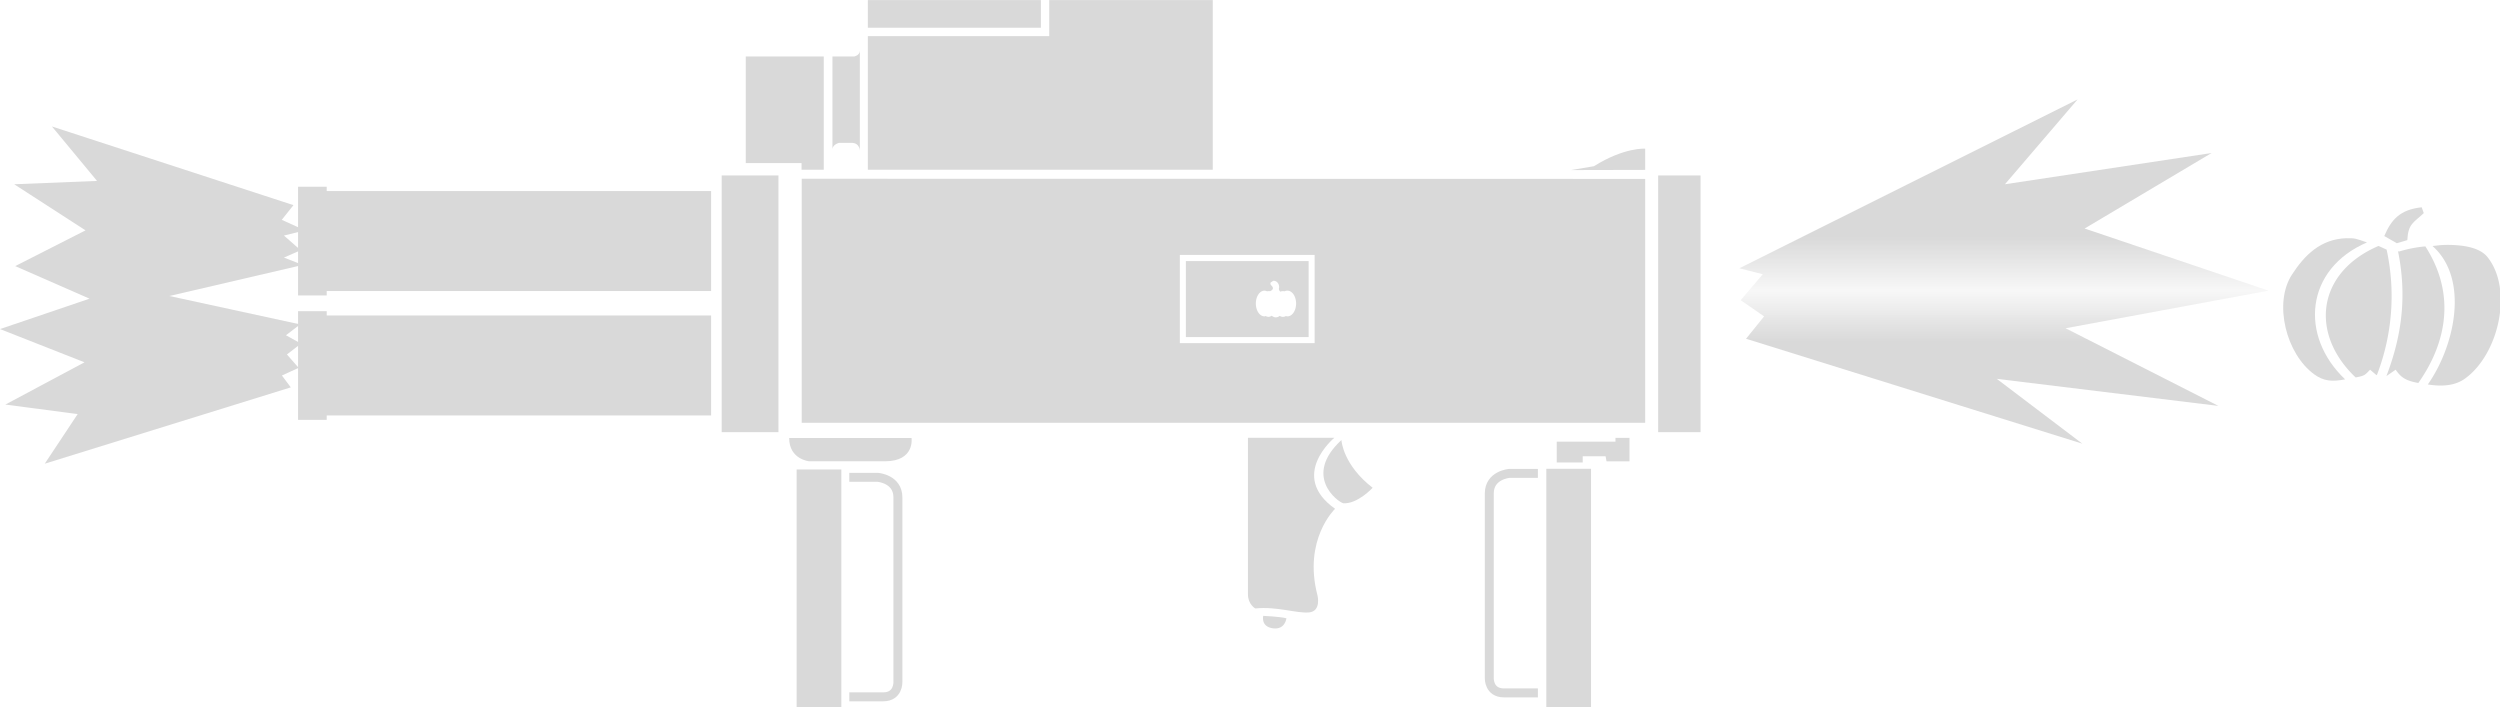 <svg xmlns="http://www.w3.org/2000/svg" xmlns:xlink="http://www.w3.org/1999/xlink" xml:space="preserve" width="56.571" height="16" viewBox="0 0 14.968 4.233"><defs><linearGradient id="a" x1="40.471" x2="40.484" y1="5.004" y2="5.516" gradientUnits="userSpaceOnUse"><stop offset="0" stop-color="#d9d9d9"/><stop offset=".516" stop-color="#d9d9d9" stop-opacity=".2"/><stop offset="1" stop-color="#d9d9d9" stop-opacity=".2" style="stop-color:#d9d9d9;stop-opacity:1"/></linearGradient><linearGradient xlink:href="#a" id="b" x1="40.39" x2="40.39" y1="4.404" y2="6.92" gradientTransform="matrix(.254 0 0 .249 1.72 .321)" gradientUnits="userSpaceOnUse"/></defs><path d="M6.282 0v.216H5.196v.8h2.065V0ZM4.465.338v.638h.334v.04h.133V.338Z" style="fill:#d9d9d9;fill-opacity:1;fill-rule:evenodd;stroke:none;stroke-width:2.117;stroke-linecap:round;stroke-linejoin:round;stroke-miterlimit:29;stroke-dasharray:none;stroke-opacity:1"/><g style="fill:#d9d9d9;fill-opacity:1;stroke:none;stroke-width:28.936"><path d="M67.592 62.413c6.605 6.113.678 10.539-.302 10.81-2.418.194-5.043-2.645-5.043-2.645 4.986-3.857 5.326-7.916 5.345-8.165M77.001 92.905s.21 2.013 2.322 1.711 1.644-2.128 1.644-2.128-2.902.127-3.966.417" style="fill:#d9d9d9;fill-opacity:1;fill-rule:evenodd;stroke:none;stroke-width:61.248;stroke-linecap:round;stroke-linejoin:round;stroke-miterlimit:29;stroke-dasharray:none;stroke-opacity:1" transform="matrix(-.035 0 0 .035 10.397 .45)"/><path d="M68.798 62.024s7.877 6.5-.123 12.148c0 0 5.52 5.248 3.006 14.824 0 0-.677 2.709 1.45 2.902 2.129.194 5.515-1.064 9.19-.677 0 0 1.258-.677 1.258-2.418v-26.78z" style="fill:#d9d9d9;fill-opacity:1;fill-rule:evenodd;stroke:none;stroke-width:61.248;stroke-linecap:round;stroke-linejoin:round;stroke-miterlimit:29;stroke-dasharray:none;stroke-opacity:1" transform="matrix(-.035 0 0 .035 10.397 .45)"/></g><path d="M9.85 1.017V.89s-.123-.01-.307.105l-.137.023Z" style="fill:#d9d9d9;fill-opacity:1;fill-rule:evenodd;stroke:none;stroke-width:2.117;stroke-linecap:round;stroke-linejoin:round;stroke-miterlimit:29;stroke-dasharray:none;stroke-opacity:1"/><g style="fill:#d9d9d9;fill-opacity:1;stroke:none;stroke-width:28.936"><g style="fill:#d9d9d9;fill-opacity:1;stroke:none;stroke-width:28.936"><path d="M141.126 63.01s-.606 3.978 4.543 3.978h12.97s3.421-.323 3.421-3.978z" style="fill:#d9d9d9;fill-opacity:1;fill-rule:evenodd;stroke:none;stroke-width:61.248;stroke-linecap:round;stroke-linejoin:round;stroke-miterlimit:29;stroke-dasharray:none;stroke-opacity:1" transform="matrix(-.035 0 0 .035 10.397 .417)"/><path d="M151.773 69.736h-4.891s-3.423.267-3.423 3.423v31.611s-.09 2.512 2.512 2.512h5.802" style="fill:none;fill-opacity:1;fill-rule:evenodd;stroke:#d9d9d9;stroke-width:1.531;stroke-linecap:butt;stroke-linejoin:round;stroke-miterlimit:29;stroke-dasharray:none;stroke-opacity:1" transform="matrix(-.035 0 0 .035 10.397 .417)"/><path d="M153.135 68.392h7.647v41.092h-7.647z" style="fill:#d9d9d9;fill-opacity:1;fill-rule:evenodd;stroke:none;stroke-width:61.248;stroke-linecap:round;stroke-linejoin:round;stroke-miterlimit:29;stroke-dasharray:none;stroke-opacity:1" transform="matrix(-.035 0 0 .035 10.397 .417)"/></g><g style="fill:#d9d9d9;fill-opacity:1;stroke:none;stroke-width:28.936"><path d="M173.928 41.875h65.755v-.735h4.904v18.592h-4.904v-.754h-65.755z" style="fill:#d9d9d9;fill-opacity:1;fill-rule:evenodd;stroke:none;stroke-width:61.248;stroke-linecap:round;stroke-linejoin:round;stroke-miterlimit:29;stroke-dasharray:none;stroke-opacity:1" transform="matrix(-.035 0 0 .035 10.345 .423)"/></g><g style="fill:#d9d9d9;fill-opacity:1;stroke:none;stroke-width:28.936"><path d="M173.928 41.875h65.755v-.735h4.904v18.592h-4.904v-.754h-65.755z" style="display:inline;fill:#d9d9d9;fill-opacity:1;fill-rule:evenodd;stroke:none;stroke-width:61.248;stroke-linecap:round;stroke-linejoin:round;stroke-miterlimit:29;stroke-dasharray:none;stroke-opacity:1" transform="matrix(-.035 0 0 .035 10.345 -.322)"/></g></g><g style="fill:#d9d9d9;fill-opacity:1;stroke:none;stroke-width:28.936"><path d="M20.54 62.21v.656h10.048v3.554h-4.446v-1.064H22.23l-.162.87H18.14V62.21z" style="fill:#d9d9d9;fill-opacity:1;fill-rule:evenodd;stroke:none;stroke-width:61.248;stroke-linecap:round;stroke-linejoin:round;stroke-miterlimit:29;stroke-dasharray:none;stroke-opacity:1" transform="matrix(-.035 0 0 .035 10.391 .444)"/><path d="M33.81 68.29h4.891s3.423.267 3.423 3.424v31.611s.09 2.512-2.512 2.512H33.81" style="fill:none;fill-opacity:1;fill-rule:evenodd;stroke:#d9d9d9;stroke-width:1.531;stroke-linecap:butt;stroke-linejoin:round;stroke-miterlimit:29;stroke-dasharray:none;stroke-opacity:1" transform="matrix(-.035 0 0 .035 10.391 .444)"/><path d="M24.72 67.508h7.647v42.13H24.72z" style="fill:#d9d9d9;fill-opacity:1;fill-rule:evenodd;stroke:none;stroke-width:61.248;stroke-linecap:round;stroke-linejoin:round;stroke-miterlimit:29;stroke-dasharray:none;stroke-opacity:1" transform="matrix(-.035 0 0 .035 10.391 .444)"/></g><path d="M4.8 1.07v1.461h5.05v-1.46zm2.264.456h.807v.528h-.807z" style="fill:#d9d9d9;fill-opacity:1;fill-rule:evenodd;stroke:none;stroke-width:2.117;stroke-linecap:round;stroke-linejoin:round;stroke-miterlimit:29;stroke-dasharray:none;stroke-opacity:1"/><path d="M7.1 1.563v.455h.735v-.455Zm.527.118c.006 0 .015.004.018.007a.04.04 0 0 1 .013.036.02.02 0 0 0 .008.022.052.077 0 0 1 .015-.003.052.077 0 0 1 .01.001.052.077 0 0 1 .018-.004.052.077 0 0 1 .051.077.052.077 0 0 1-.051.077.052.077 0 0 1-.01-.002.052.077 0 0 1-.018.005.052.077 0 0 1-.019-.006.052.077 0 0 1-.024.009.052.077 0 0 1-.024-.01.052.077 0 0 1-.018.007.052.077 0 0 1-.018-.005.052.077 0 0 1-.008.002.052.077 0 0 1-.051-.077.052.077 0 0 1 .051-.077.052.077 0 0 1 .016.004.052.077 0 0 1 .01-.001.052.077 0 0 1 .009 0c.017-.008.023-.019.006-.035-.005-.004-.006-.015-.003-.017l.015-.01z" style="display:inline;fill:#d9d9d9;fill-rule:evenodd;stroke:none;stroke-width:1.058;stroke-linecap:square;stroke-miterlimit:29"/><g style="fill:#d9d9d9;fill-opacity:1;stroke:none;stroke-width:28.936"><path d="M6.156 17.921h7.25v43.915h-7.25Z" style="display:inline;fill:#d9d9d9;fill-opacity:1;fill-rule:evenodd;stroke:none;stroke-width:61.248;stroke-linecap:round;stroke-linejoin:round;stroke-miterlimit:29;stroke-dasharray:none;stroke-opacity:1" transform="matrix(-.035 0 0 .035 10.397 .423)"/></g><g style="fill:#d9d9d9;fill-opacity:1;stroke-width:28.936"><path d="M163.892 17.921h9.713v43.915h-9.713z" style="fill:#d9d9d9;fill-opacity:1;fill-rule:evenodd;stroke:none;stroke-width:61.248;stroke-linecap:round;stroke-linejoin:round;stroke-miterlimit:29;stroke-dasharray:none;stroke-opacity:1" transform="matrix(-.035 0 0 .035 10.397 .423)"/></g><path d="M5.148.303v.6s.001-.048-.05-.048h-.074s-.04.009-.04.04V.338h.13s.034-.006.034-.035" style="display:inline;fill:#d9d9d9;fill-opacity:1;fill-rule:evenodd;stroke:none;stroke-width:2.117;stroke-linecap:round;stroke-linejoin:round;stroke-miterlimit:29;stroke-dasharray:none;stroke-opacity:1"/><path d="M5.196 0h1.036v.166H5.196z" style="fill:#d9d9d9;stroke-width:1.058;stroke-linecap:round;stroke-linejoin:round;stroke-miterlimit:10.8;paint-order:fill markers stroke"/><path fill="url(#a)" d="m12.481 1.368.76-.452-1.237.187.435-.508-2.025 1.011.14.036-.132.155.14.097-.108.134 2.013.628-.512-.388 1.327.162-.915-.465 1.215-.225z" style="fill:url(#b);stroke-width:.265"/><path d="m.536 1.788-.445-.195.421-.214-.427-.276.496-.02-.27-.326 1.446.471-.07.088.139.063-.126.031.1.088-.1.044.113.044-.799.186.783.17-.085.065.09.05-.084.065.07.08-.1.046.053.071-1.473.457.197-.297-.433-.057.474-.253L0 1.97Z" style="fill:#d9d9d9;fill-opacity:1;stroke:none;stroke-width:1.058;stroke-linecap:round;stroke-linejoin:round;stroke-miterlimit:10.8;paint-order:fill markers stroke"/><g style="fill:none;stroke-width:.706"><path d="M47.91 8.488c-.091.001-.131.009-.219.018.583.527.357 1.607-.074 2.234.23.038.432.02.588-.095.535-.394.764-1.439.354-1.961-.121-.154-.382-.198-.649-.196m-.332.024a2 2 0 0 0-.418.084q-.006-.004-.014-.006c.17.846.003 1.514-.183 2.015l.146-.103c.074.109.14.176.358.214.32-.46.684-1.293.111-2.204" style="fill:#d9d9d9;fill-opacity:1;stroke:none;stroke-width:.494;stroke-linecap:round;stroke-linejoin:round;stroke-miterlimit:10.8;stroke-dasharray:none;stroke-opacity:1;paint-order:fill markers stroke" transform="matrix(.379 0 0 .371 -3.511 -1.683)"/><path d="M46.838 8.505c-.98.43-1.087 1.421-.361 2.122.15-.028.148-.042.228-.125l.101.088.008-.006a3.6 3.6 0 0 0 .152-2.02z" style="fill:#d9d9d9;fill-opacity:1;stroke:none;stroke-width:.494;stroke-linecap:round;stroke-linejoin:round;stroke-miterlimit:10.8;stroke-dasharray:none;stroke-opacity:1;paint-order:fill markers stroke" transform="matrix(.379 0 0 .371 -3.511 -1.683)"/><path d="M46.332 8.38c-.41.013-.663.275-.861.587-.296.464-.09 1.284.353 1.611.15.11.28.12.487.08-.725-.7-.633-1.781.345-2.21-.178-.062-.185-.071-.324-.067M46.929 8.345l.199.116.165-.05c.014-.269.1-.28.26-.436l-.033-.094c-.344.038-.48.2-.591.464" style="fill:#d9d9d9;fill-opacity:1;stroke:none;stroke-width:.494;stroke-linecap:round;stroke-linejoin:round;stroke-miterlimit:10.8;stroke-dasharray:none;stroke-opacity:1;paint-order:fill markers stroke" transform="matrix(.379 0 0 .371 -3.511 -1.683)"/></g></svg>